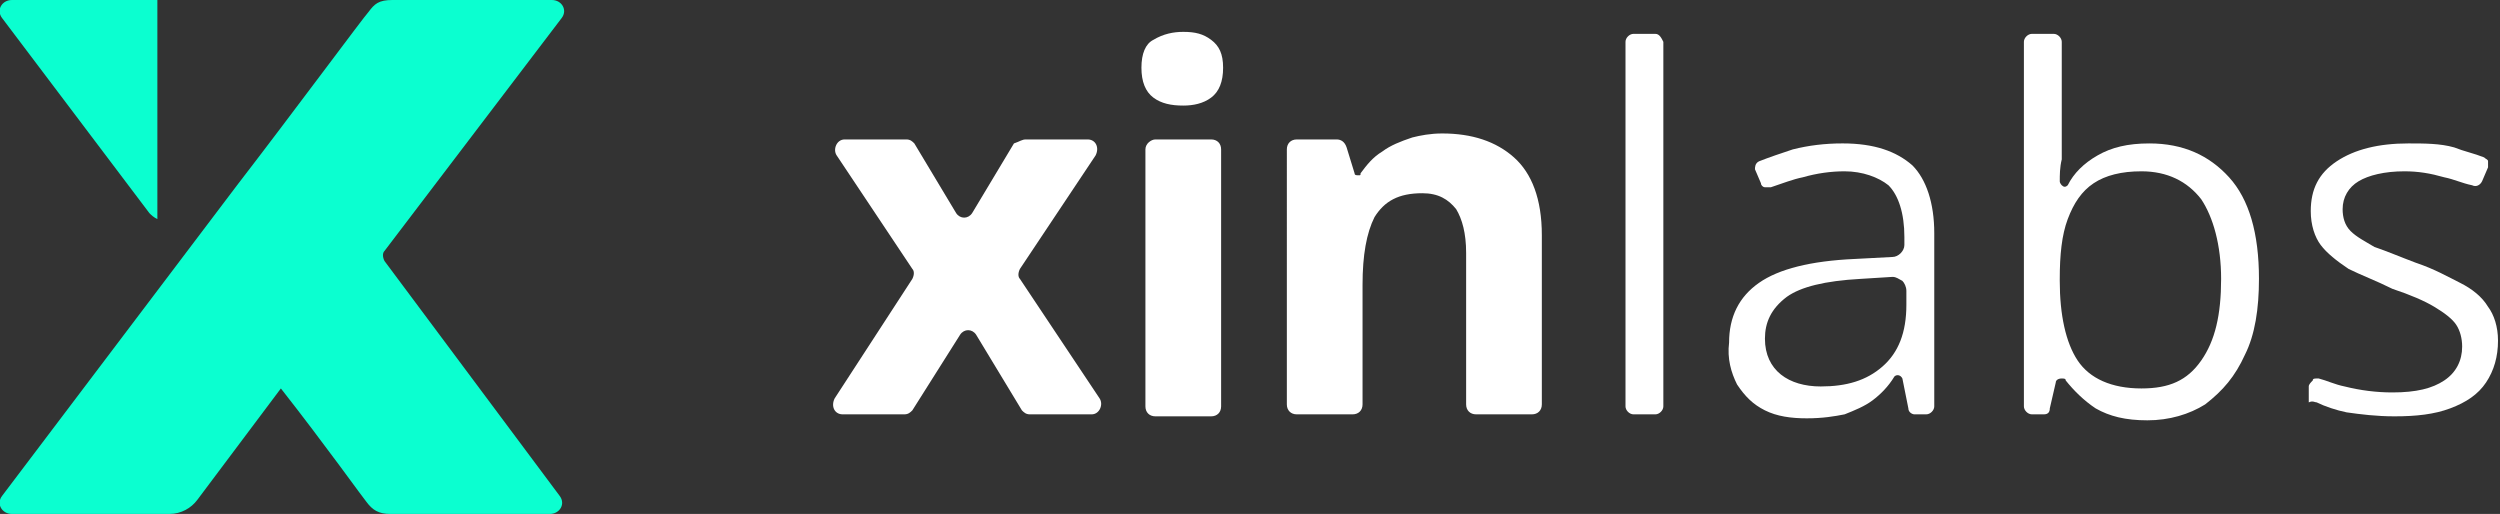 <?xml version="1.0" encoding="utf-8"?>
<!-- Generator: Adobe Illustrator 27.7.0, SVG Export Plug-In . SVG Version: 6.00 Build 0)  -->
<svg version="1.1" id="Layer_1" xmlns="http://www.w3.org/2000/svg" xmlns:xlink="http://www.w3.org/1999/xlink" x="0px" y="0px"
	 viewBox="0 0 125.5 25.8" style="enable-background:new 0 0 125.5 25.8;" xml:space="preserve">
<rect x="0" y="0" width="125.5" height="25.8" fill="#333333" stroke="none"/>
<style type="text/css">
	.st0{fill:#FFFFFF;}
	.st1{fill:#0BFFD0;}
</style>
<g>
	<path class="st0" d="M116.3,20.2c0.4,0.2,1,0.4,1.5,0.5c0.7,0.1,1.5,0.2,2.4,0.2c1.1,0,2-0.1,2.8-0.4s1.4-0.7,1.8-1.3
		c0.4-0.6,0.6-1.3,0.6-2.1c0-0.7-0.2-1.3-0.5-1.7c-0.3-0.5-0.8-0.9-1.4-1.2s-1.3-0.7-2.2-1c-0.8-0.3-1.5-0.6-2.1-0.8
		c-0.5-0.3-0.9-0.5-1.2-0.8c-0.3-0.3-0.4-0.7-0.4-1.1c0-0.6,0.3-1.1,0.8-1.4c0.5-0.3,1.3-0.5,2.3-0.5c0.7,0,1.3,0.1,2,0.3
		c0.5,0.1,0.9,0.3,1.4,0.4c0.2,0.1,0.4,0,0.5-0.2l0.3-0.7c0-0.1,0-0.2,0-0.3s-0.1-0.1-0.2-0.2c-0.5-0.2-1-0.3-1.5-0.5
		c-0.7-0.2-1.5-0.2-2.3-0.2c-1.5,0-2.7,0.3-3.6,0.9c-0.9,0.6-1.3,1.4-1.3,2.5c0,0.7,0.2,1.3,0.5,1.7s0.8,0.8,1.4,1.2
		c0.6,0.3,1.4,0.6,2.2,1c0.9,0.3,1.6,0.6,2.1,0.9c0.5,0.3,0.9,0.6,1.1,0.9s0.3,0.7,0.3,1.1c0,0.7-0.3,1.3-0.9,1.7
		c-0.6,0.4-1.4,0.6-2.6,0.6c-0.8,0-1.6-0.1-2.4-0.3c-0.5-0.1-0.9-0.3-1.3-0.4h-0.1c-0.1,0-0.2,0-0.2,0.1c-0.1,0.1-0.2,0.2-0.2,0.3
		v0.8C116.1,20.1,116.2,20.2,116.3,20.2z"/>
	<path class="st0" d="M112.7,17.8c0.5-1,0.7-2.3,0.7-3.8c0-2.3-0.5-4-1.5-5.1s-2.3-1.7-4-1.7c-1.1,0-1.9,0.2-2.6,0.6
		s-1.2,0.9-1.5,1.5c-0.1,0.1-0.2,0.1-0.3,0c0,0-0.1-0.1-0.1-0.2c0-0.3,0-0.7,0.1-1.1c0-0.5,0-1.1,0-1.6V2.1c0-0.2-0.2-0.4-0.4-0.4
		H102c-0.2,0-0.4,0.2-0.4,0.4v18.3c0,0.2,0.2,0.4,0.4,0.4h0.6c0.2,0,0.3-0.1,0.3-0.3l0.3-1.3c0-0.1,0.1-0.2,0.3-0.2
		c0.1,0,0.2,0,0.2,0.1c0.4,0.5,0.9,1,1.5,1.4c0.7,0.4,1.5,0.6,2.6,0.6s2.1-0.3,2.9-0.8C111.6,19.6,112.2,18.9,112.7,17.8z
		 M110.5,18.1c-0.7,1-1.6,1.4-3,1.4c-1.5,0-2.6-0.5-3.2-1.4s-0.9-2.3-0.9-4V14c0-1.2,0.1-2.2,0.4-3s0.7-1.4,1.3-1.8
		c0.6-0.4,1.4-0.6,2.4-0.6c1.3,0,2.3,0.5,3,1.4c0.6,0.9,1,2.3,1,4C111.5,15.8,111.2,17.1,110.5,18.1z"/>
	<path class="st0" d="M87.2,19.3c0.4,0.6,0.8,1,1.4,1.3s1.3,0.4,2.1,0.4c0.8,0,1.4-0.1,1.9-0.2c0.5-0.2,1-0.4,1.4-0.7
		c0.4-0.3,0.8-0.7,1.1-1.2c0.1-0.1,0.3-0.1,0.4,0.1l0.3,1.5c0,0.2,0.2,0.3,0.3,0.3h0.6c0.2,0,0.4-0.2,0.4-0.4v-8.7
		c0-1.5-0.4-2.7-1.1-3.4c-0.8-0.7-1.9-1.1-3.5-1.1c-0.9,0-1.7,0.1-2.5,0.3c-0.6,0.2-1.2,0.4-1.7,0.6c-0.2,0.1-0.2,0.3-0.2,0.4
		l0.3,0.7c0,0.1,0.1,0.2,0.2,0.2s0.2,0,0.3,0C89.5,9.2,90,9,90.5,8.9c0.7-0.2,1.4-0.3,2.1-0.3c0.9,0,1.7,0.3,2.2,0.7
		c0.5,0.5,0.8,1.4,0.8,2.6v0.4c0,0.3-0.3,0.6-0.6,0.6L93.1,13c-2.2,0.1-3.8,0.5-4.8,1.2s-1.5,1.7-1.5,3C86.7,18,86.9,18.7,87.2,19.3
		z M89.7,14.9c0.7-0.5,1.9-0.8,3.7-0.9l1.6-0.1c0.2,0,0.3,0.1,0.5,0.2c0.1,0.1,0.2,0.3,0.2,0.5v0.7c0,1.4-0.4,2.4-1.2,3.1
		c-0.8,0.7-1.8,1-3.1,1c-0.8,0-1.5-0.2-2-0.6s-0.8-1-0.8-1.8C88.6,16.2,88.9,15.5,89.7,14.9z"/>
	<path class="st0" d="M83.1,1.7H82c-0.2,0-0.4,0.2-0.4,0.4v18.3c0,0.2,0.2,0.4,0.4,0.4h1.1c0.2,0,0.4-0.2,0.4-0.4V2.1
		C83.4,1.9,83.3,1.7,83.1,1.7z"/>
	<path class="st0" d="M72.4,6.7c1.5,0,2.7,0.4,3.6,1.2s1.4,2.1,1.4,3.9v8.5c0,0.3-0.2,0.5-0.5,0.5h-2.8c-0.3,0-0.5-0.2-0.5-0.5v-7.6
		c0-1-0.2-1.7-0.5-2.2c-0.4-0.5-0.9-0.8-1.7-0.8c-1.2,0-1.9,0.4-2.4,1.2c-0.4,0.8-0.6,1.9-0.6,3.4v6c0,0.3-0.2,0.5-0.5,0.5h-2.8
		c-0.3,0-0.5-0.2-0.5-0.5V7.5c0-0.3,0.2-0.5,0.5-0.5h2c0.2,0,0.4,0.1,0.5,0.4L68,8.7c0,0.1,0.1,0.1,0.2,0.1l0,0c0.1,0,0.1,0,0.1-0.1
		c0.3-0.4,0.6-0.8,1.1-1.1c0.4-0.3,0.9-0.5,1.5-0.7C71.3,6.8,71.8,6.7,72.4,6.7z"/>
	<path class="st0" d="M60.8,7c0.3,0,0.5,0.2,0.5,0.5v12.9c0,0.3-0.2,0.5-0.5,0.5H58c-0.3,0-0.5-0.2-0.5-0.5V7.5
		C57.5,7.2,57.8,7,58,7H60.8z M59.4,1.6c0.6,0,1,0.1,1.4,0.4s0.6,0.7,0.6,1.4s-0.2,1.2-0.6,1.5c-0.4,0.3-0.9,0.4-1.4,0.4
		c-0.6,0-1.1-0.1-1.5-0.4s-0.6-0.8-0.6-1.5s0.2-1.2,0.6-1.4C58.4,1.7,58.9,1.6,59.4,1.6z"/>
	<path class="st0" d="M45.8,14c0.1-0.2,0.1-0.4,0-0.5L42,7.8C41.8,7.5,42,7,42.4,7h3.1c0.2,0,0.3,0.1,0.4,0.2l2.1,3.5
		c0.2,0.3,0.6,0.3,0.8,0l2.1-3.5C51.2,7.1,51.3,7,51.5,7h3.1C55,7,55.2,7.4,55,7.8l-3.8,5.7c-0.1,0.2-0.1,0.4,0,0.5l4,6
		c0.2,0.3,0,0.8-0.4,0.8h-3.1c-0.2,0-0.3-0.1-0.4-0.2L49,16.8c-0.2-0.3-0.6-0.3-0.8,0l-2.4,3.8c-0.1,0.1-0.2,0.2-0.4,0.2h-3.1
		c-0.4,0-0.6-0.4-0.4-0.8L45.8,14z"/>
</g>
<g>
	<g>
		<path class="st1" d="M19.3,13.1c-0.1-0.2-0.1-0.4,0-0.5l8.9-11.7c0.3-0.4,0-0.9-0.5-0.9c0,0-7.5,0-8,0c-0.7,0-0.9,0.2-1.2,0.6
			c-0.2,0.2-3.9,5.2-6.6,8.7l0,0L0.1,24.9c-0.3,0.4,0,0.9,0.5,0.9h7.9c0.6,0,1.1-0.3,1.4-0.7l4.2-5.6c2.2,2.8,4.2,5.6,4.3,5.7
			c0.3,0.4,0.6,0.6,1.2,0.6s8,0,8,0c0.5,0,0.8-0.5,0.5-0.9L19.3,13.1z"/>
	</g>
	<path class="st1" d="M7.9,0H0.6C0.1,0-0.2,0.5,0.1,0.9l7.4,9.8c0.1,0.1,0.2,0.2,0.4,0.3V0z"/>
</g>
</svg>
